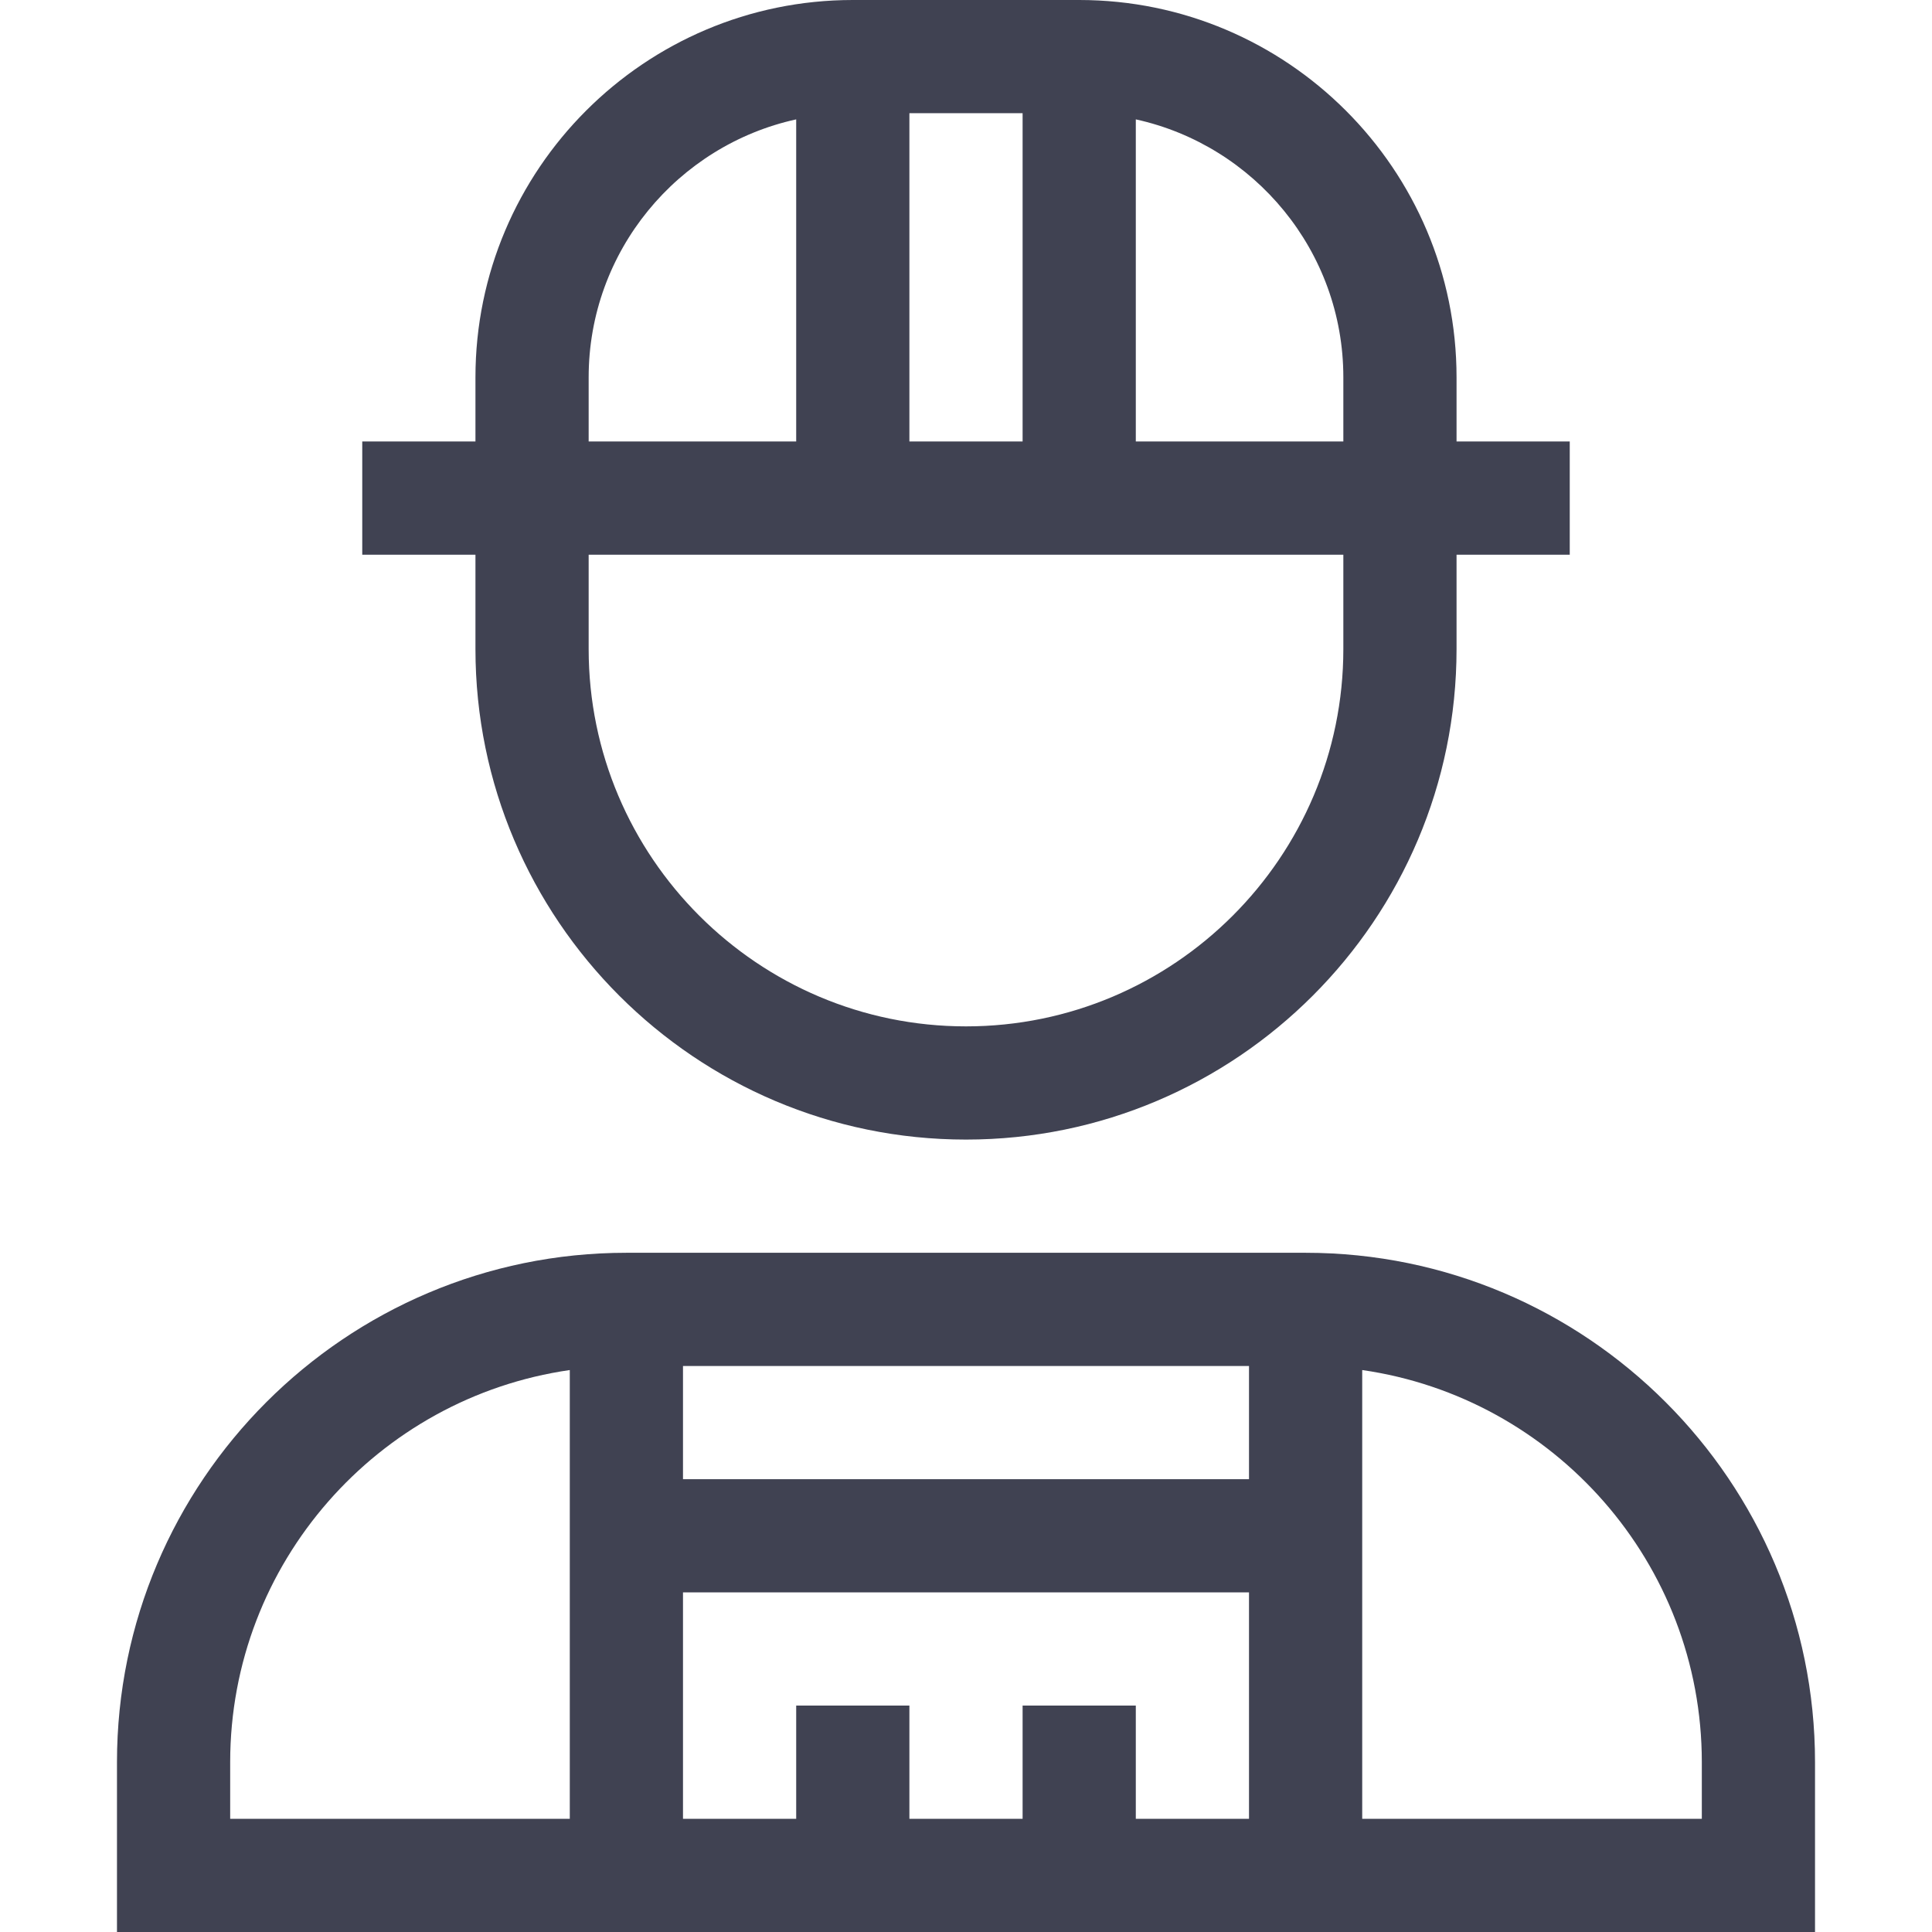 <?xml version="1.0" encoding="iso-8859-1"?>
<!-- Generator: Adobe Illustrator 19.0.0, SVG Export Plug-In . SVG Version: 6.00 Build 0)  -->
<svg xmlns="http://www.w3.org/2000/svg" xmlns:xlink="http://www.w3.org/1999/xlink" version="1.1" id="Capa_1" x="0px" y="0px" viewBox="0 0 512 512" style="enable-background:new 0 0 512 512;" xml:space="preserve" width="512px" height="512px">
<g>
	<g>
		<path d="M346,332H166c-74.439,0-135,60.561-135,135v45h450v-45C481,392.561,420.439,332,346,332z M151,482H61v-15    c0-52.805,39.184-96.623,90-103.924V482z M331,482h-30v-30h-30v30h-30v-30h-30v30h-30v-60h150V482z M331,392H181v-30h150V392z     M451,482h-90V363.076c50.816,7.301,90,51.119,90,103.924V482z" fill="#404252"/>
	</g>
</g>
<g>
	<g>
		<path d="M386,117v-17C386,44.859,341.14,0,286,0h-60c-55.14,0-100,44.859-100,100v17H96v30h30v25c0,71.683,58.318,130,130,130    s130-58.317,130-130v-25h30v-30H386z M241,30h30v87h-30V30z M156,100c0-33.448,23.588-61.477,55-68.365V117h-55V100z M356,172    c0,55.141-44.86,100-100,100s-100-44.859-100-100v-25h200V172z M356,117h-55V31.635c31.412,6.888,55,34.917,55,68.365V117z" fill="#404252"/>
	</g>
</g>
<g>
</g>
<g>
</g>
<g>
</g>
<g>
</g>
<g>
</g>
<g>
</g>
<g>
</g>
<g>
</g>
<g>
</g>
<g>
</g>
<g>
</g>
<g>
</g>
<g>
</g>
<g>
</g>
<g>
</g>
</svg>
